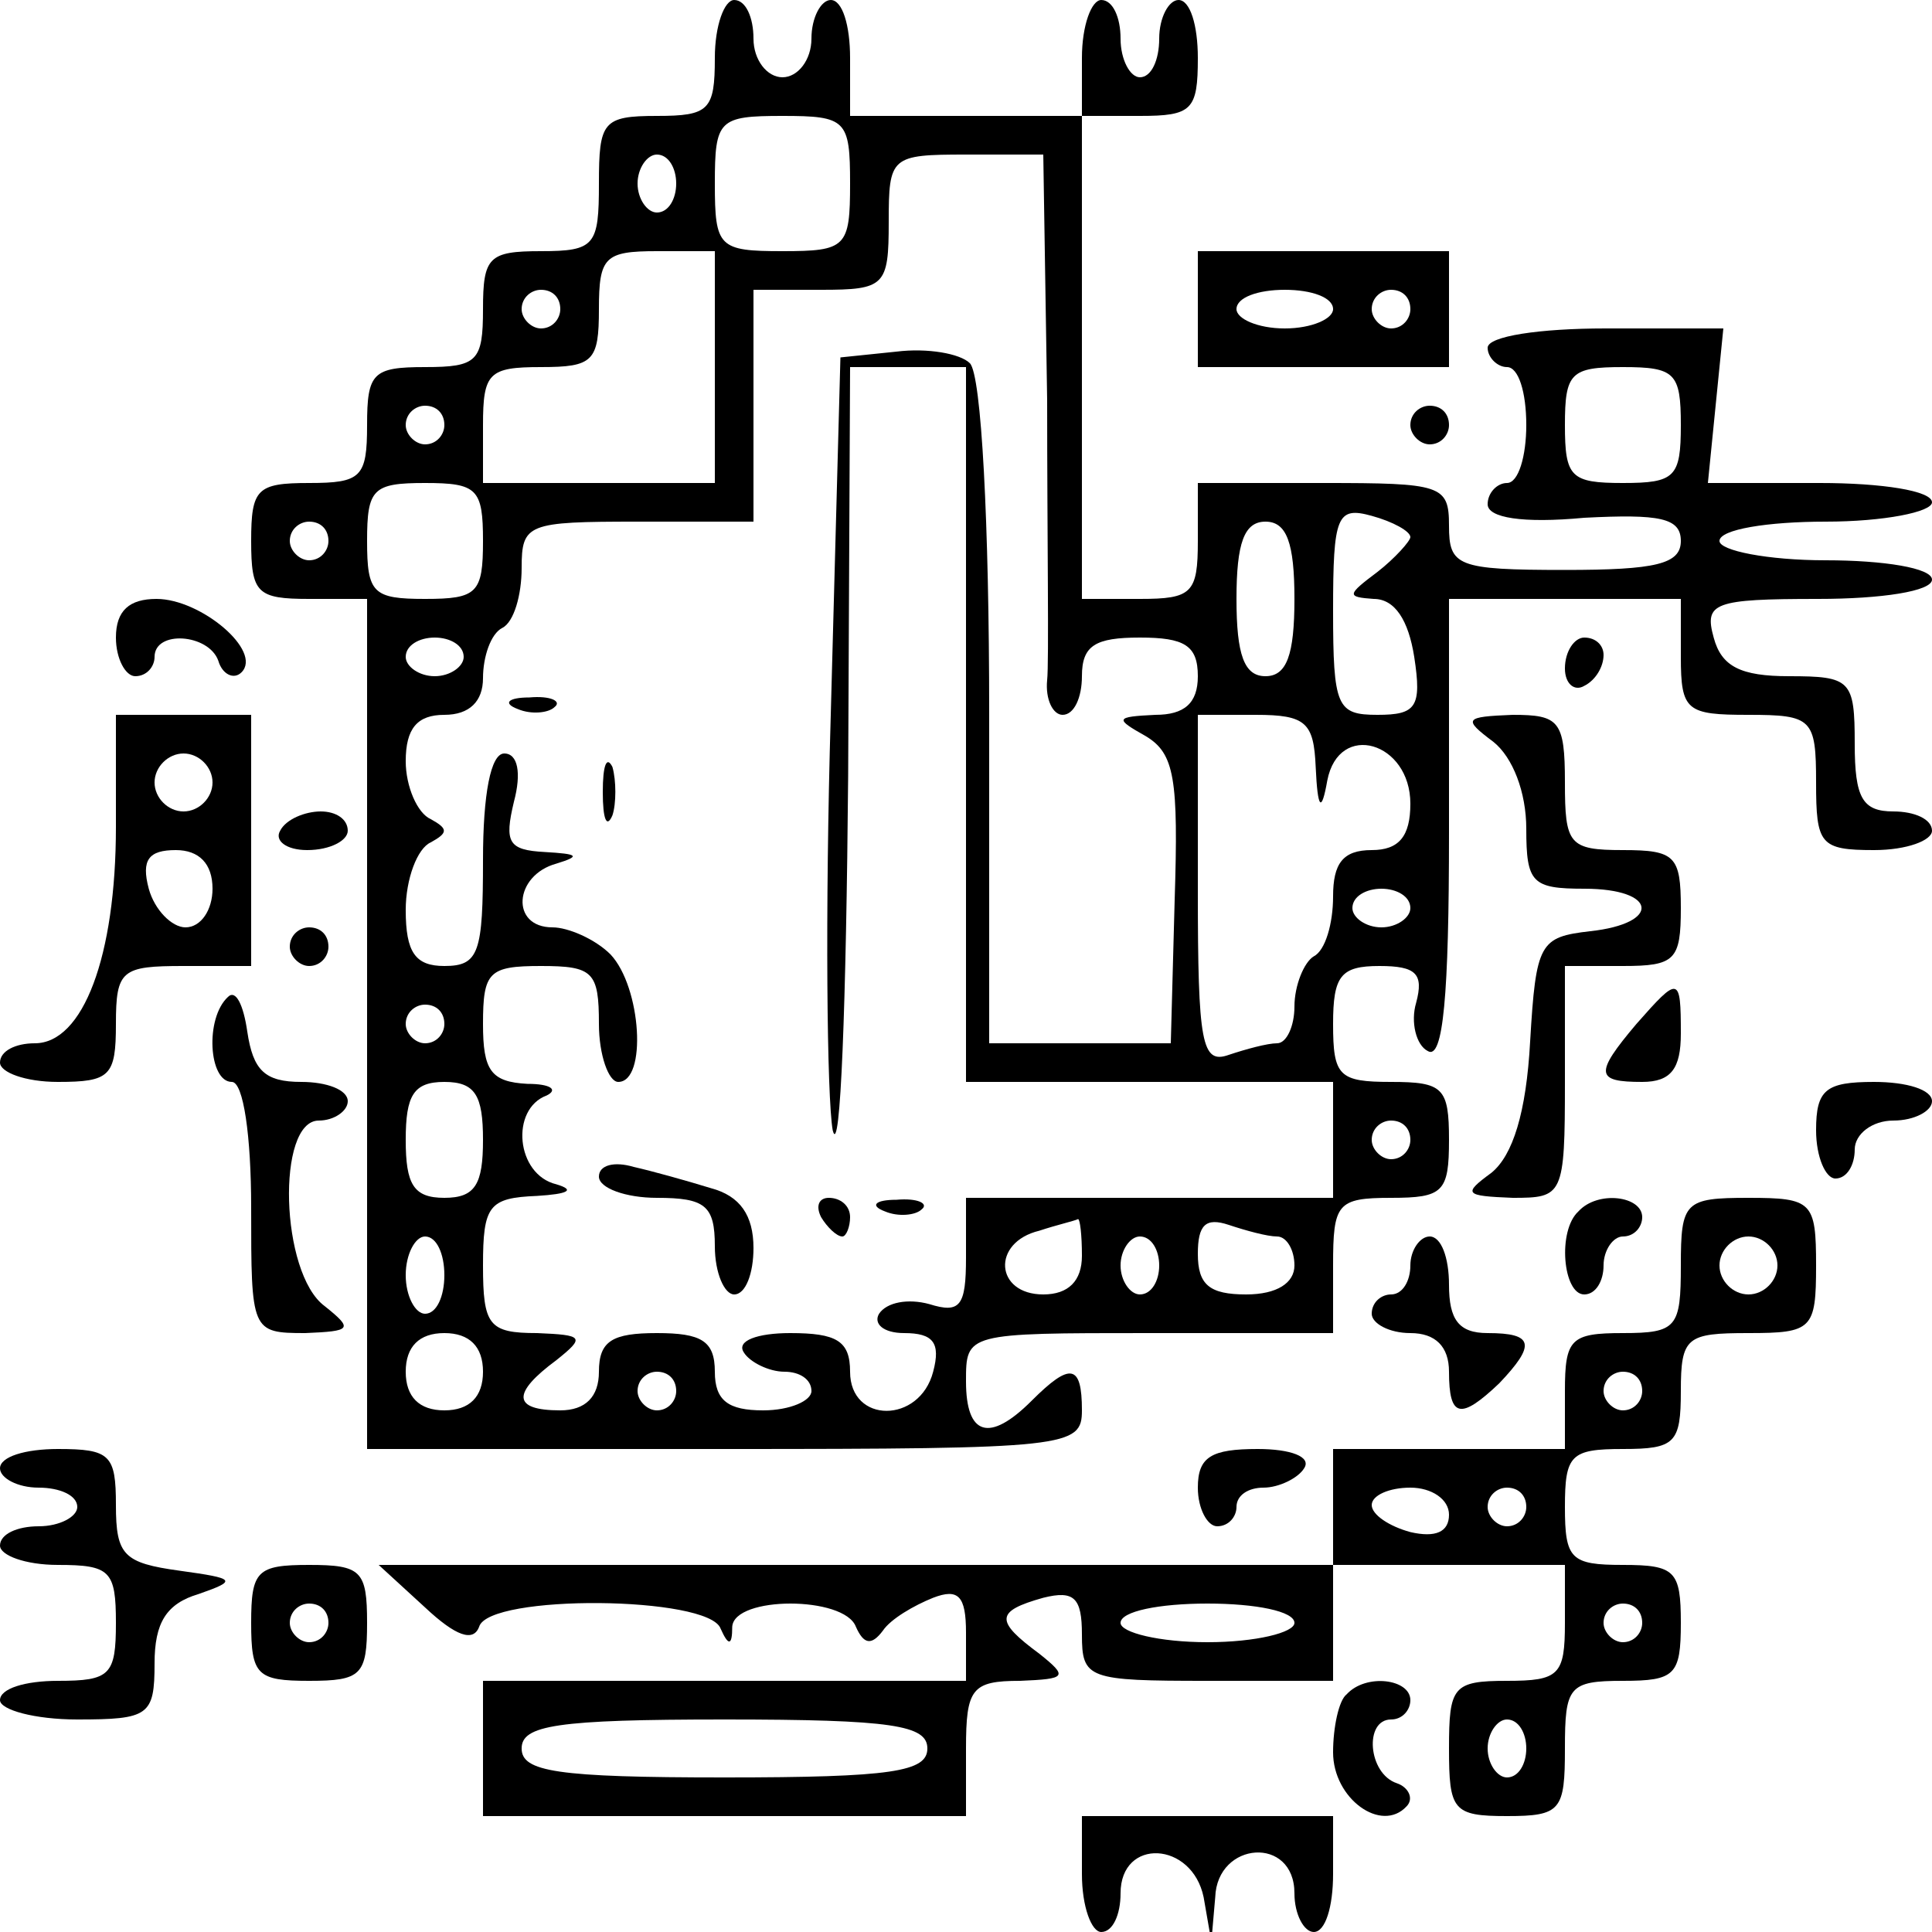 <?xml version="1.0" standalone="no"?>
<!DOCTYPE svg PUBLIC "-//W3C//DTD SVG 20010904//EN"
 "http://www.w3.org/TR/2001/REC-SVG-20010904/DTD/svg10.dtd">
<svg version="1.0" xmlns="http://www.w3.org/2000/svg"
 width="100pt" height="100pt" viewBox="0 0 100 100"
 preserveAspectRatio="xMidYMid meet">
<g transform="translate(0,100) scale(0.1,-0.1)"
fill="#000000" stroke="none">
<path d="M370 970 c0 -27 -3 -30 -30 -30 -28 0 -30 -3 -30 -35 0 -32 -2 -35
-30 -35 -27 0 -30 -3 -30 -30 0 -27 -3 -30 -30 -30 -27 0 -30 -3 -30 -30 0
-27 -3 -30 -30 -30 -27 0 -30 -3 -30 -30 0 -27 3 -30 30 -30 l30 0 0 -220 0
-220 185 0 c178 0 185 1 185 20 0 24 -6 25 -26 5 -22 -22 -34 -18 -34 10 0 25
0 25 95 25 l95 0 0 35 c0 32 2 35 30 35 27 0 30 3 30 30 0 27 -3 30 -30 30
-27 0 -30 3 -30 30 0 25 4 30 24 30 19 0 23 -4 19 -19 -3 -10 0 -22 6 -25 8
-5 11 29 11 113 l0 121 60 0 60 0 0 -30 c0 -28 3 -30 35 -30 33 0 35 -2 35
-35 0 -32 2 -35 30 -35 17 0 30 5 30 10 0 6 -9 10 -20 10 -16 0 -20 7 -20 35
0 33 -2 35 -34 35 -25 0 -35 5 -39 20 -5 18 0 20 54 20 33 0 59 4 59 10 0 6
-25 10 -55 10 -30 0 -55 5 -55 10 0 6 25 10 55 10 30 0 55 5 55 10 0 6 -26 10
-58 10 l-58 0 4 40 4 40 -61 0 c-34 0 -61 -4 -61 -10 0 -5 5 -10 10 -10 6 0
10 -13 10 -30 0 -16 -4 -30 -10 -30 -5 0 -10 -5 -10 -11 0 -7 18 -10 50 -7 39
2 50 0 50 -12 0 -12 -13 -15 -60 -15 -56 0 -60 2 -60 23 0 21 -4 22 -65 22
l-65 0 0 -30 c0 -27 -3 -30 -30 -30 l-30 0 0 125 0 125 30 0 c27 0 30 3 30 30
0 17 -4 30 -10 30 -5 0 -10 -9 -10 -20 0 -11 -4 -20 -10 -20 -5 0 -10 9 -10
20 0 11 -4 20 -10 20 -5 0 -10 -13 -10 -30 l0 -30 -60 0 -60 0 0 30 c0 17 -4
30 -10 30 -5 0 -10 -9 -10 -20 0 -11 -7 -20 -15 -20 -8 0 -15 9 -15 20 0 11
-4 20 -10 20 -5 0 -10 -13 -10 -30z m70 -65 c0 -33 -2 -35 -35 -35 -33 0 -35
2 -35 35 0 33 2 35 35 35 33 0 35 -2 35 -35z m-90 0 c0 -8 -4 -15 -10 -15 -5
0 -10 7 -10 15 0 8 5 15 10 15 6 0 10 -7 10 -15z m192 -112 c0 -71 1 -136 0
-145 -1 -10 3 -18 8 -18 6 0 10 9 10 20 0 16 7 20 30 20 23 0 30 -4 30 -20 0
-14 -7 -20 -22 -20 -21 -1 -21 -2 -5 -11 15 -9 17 -22 15 -85 l-2 -74 -47 0
-47 0 0 171 c0 98 -4 175 -10 181 -5 5 -22 8 -38 6 l-29 -3 -5 -185 c-3 -102
-2 -198 1 -215 4 -16 7 66 8 183 l1 212 30 0 30 0 0 -185 0 -185 95 0 95 0 0
-30 0 -30 -95 0 -95 0 0 -31 c0 -25 -3 -29 -19 -24 -11 3 -22 1 -26 -5 -3 -5
2 -10 13 -10 15 0 19 -5 15 -20 -7 -27 -43 -27 -43 0 0 16 -7 20 -31 20 -17 0
-28 -4 -24 -10 3 -5 13 -10 21 -10 8 0 14 -4 14 -10 0 -5 -11 -10 -25 -10 -18
0 -25 5 -25 20 0 16 -7 20 -30 20 -23 0 -30 -4 -30 -20 0 -13 -7 -20 -20 -20
-25 0 -25 9 -2 26 15 12 14 13 -10 14 -25 0 -28 4 -28 35 0 31 3 35 28 36 16
1 20 3 10 6 -21 5 -24 39 -5 46 6 3 2 6 -10 6 -19 1 -23 7 -23 31 0 27 3 30
30 30 27 0 30 -3 30 -30 0 -16 5 -30 10 -30 15 0 12 49 -4 66 -8 8 -22 14 -30
14 -22 0 -20 27 2 33 13 4 11 5 -6 6 -19 1 -21 5 -16 26 4 15 2 25 -5 25 -7 0
-11 -21 -11 -55 0 -48 -2 -55 -20 -55 -15 0 -20 7 -20 29 0 16 6 32 13 35 9 5
9 7 0 12 -7 3 -13 17 -13 30 0 17 6 24 20 24 13 0 20 7 20 19 0 11 4 23 10 26
6 3 10 17 10 31 0 23 3 24 60 24 l60 0 0 60 0 60 35 0 c33 0 35 2 35 35 0 34
1 35 40 35 l40 0 2 -127z m-172 17 l0 -60 -60 0 -60 0 0 30 c0 27 3 30 30 30
27 0 30 3 30 30 0 27 3 30 30 30 l30 0 0 -60z m-80 30 c0 -5 -4 -10 -10 -10
-5 0 -10 5 -10 10 0 6 5 10 10 10 6 0 10 -4 10 -10z m580 -60 c0 -27 -3 -30
-30 -30 -27 0 -30 3 -30 30 0 27 3 30 30 30 27 0 30 -3 30 -30z m-640 0 c0 -5
-4 -10 -10 -10 -5 0 -10 5 -10 10 0 6 5 10 10 10 6 0 10 -4 10 -10z m20 -60
c0 -27 -3 -30 -30 -30 -27 0 -30 3 -30 30 0 27 3 30 30 30 27 0 30 -3 30 -30z
m480 2 c0 -2 -8 -11 -17 -18 -16 -12 -16 -13 -2 -14 11 0 18 -11 21 -30 4 -26
1 -30 -19 -30 -21 0 -23 4 -23 54 0 49 2 54 20 49 11 -3 20 -8 20 -11z m-560
-2 c0 -5 -4 -10 -10 -10 -5 0 -10 5 -10 10 0 6 5 10 10 10 6 0 10 -4 10 -10z
m500 -30 c0 -29 -4 -40 -15 -40 -11 0 -15 11 -15 40 0 29 4 40 15 40 11 0 15
-11 15 -40z m-430 -30 c0 -5 -7 -10 -15 -10 -8 0 -15 5 -15 10 0 6 7 10 15 10
8 0 15 -4 15 -10z m441 -57 c1 -22 3 -24 6 -7 6 31 43 20 43 -12 0 -17 -6 -24
-20 -24 -15 0 -20 -7 -20 -24 0 -14 -4 -28 -10 -31 -5 -3 -10 -15 -10 -26 0
-10 -4 -19 -9 -19 -5 0 -16 -3 -25 -6 -14 -5 -16 6 -16 85 l0 91 30 0 c26 0
30 -4 31 -27z m49 -73 c0 -5 -7 -10 -15 -10 -8 0 -15 5 -15 10 0 6 7 10 15 10
8 0 15 -4 15 -10z m-500 -60 c0 -5 -4 -10 -10 -10 -5 0 -10 5 -10 10 0 6 5 10
10 10 6 0 10 -4 10 -10z m20 -60 c0 -23 -4 -30 -20 -30 -16 0 -20 7 -20 30 0
23 4 30 20 30 16 0 20 -7 20 -30z m480 0 c0 -5 -4 -10 -10 -10 -5 0 -10 5 -10
10 0 6 5 10 10 10 6 0 10 -4 10 -10z m-170 -60 c0 -13 -7 -20 -20 -20 -25 0
-27 27 -2 33 9 3 18 5 20 6 1 0 2 -8 2 -19z m101 10 c5 0 9 -7 9 -15 0 -9 -9
-15 -25 -15 -19 0 -25 5 -25 21 0 15 4 19 16 15 9 -3 20 -6 25 -6z m-431 -20
c0 -11 -4 -20 -10 -20 -5 0 -10 9 -10 20 0 11 5 20 10 20 6 0 10 -9 10 -20z
m370 5 c0 -8 -4 -15 -10 -15 -5 0 -10 7 -10 15 0 8 5 15 10 15 6 0 10 -7 10
-15z m-350 -55 c0 -13 -7 -20 -20 -20 -13 0 -20 7 -20 20 0 13 7 20 20 20 13
0 20 -7 20 -20z m100 -10 c0 -5 -4 -10 -10 -10 -5 0 -10 5 -10 10 0 6 5 10 10
10 6 0 10 -4 10 -10z"/>
<path d="M268 633 c7 -3 16 -2 19 1 4 3 -2 6 -13 5 -11 0 -14 -3 -6 -6z"/>
<path d="M312 590 c0 -14 2 -19 5 -12 2 6 2 18 0 25 -3 6 -5 1 -5 -13z"/>
<path d="M310 391 c0 -6 14 -11 30 -11 25 0 30 -4 30 -25 0 -14 5 -25 10 -25
6 0 10 11 10 24 0 17 -7 27 -22 31 -13 4 -31 9 -40 11 -10 3 -18 1 -18 -5z"/>
<path d="M425 370 c3 -5 8 -10 11 -10 2 0 4 5 4 10 0 6 -5 10 -11 10 -5 0 -7
-4 -4 -10z"/>
<path d="M458 373 c7 -3 16 -2 19 1 4 3 -2 6 -13 5 -11 0 -14 -3 -6 -6z"/>
<path d="M620 840 l0 -30 65 0 65 0 0 30 0 30 -65 0 -65 0 0 -30z m70 0 c0 -5
-11 -10 -25 -10 -14 0 -25 5 -25 10 0 6 11 10 25 10 14 0 25 -4 25 -10z m40 0
c0 -5 -4 -10 -10 -10 -5 0 -10 5 -10 10 0 6 5 10 10 10 6 0 10 -4 10 -10z"/>
<path d="M730 780 c0 -5 5 -10 10 -10 6 0 10 5 10 10 0 6 -4 10 -10 10 -5 0
-10 -4 -10 -10z"/>
<path d="M60 670 c0 -11 5 -20 10 -20 6 0 10 5 10 10 0 14 28 12 33 -2 2 -7 8
-10 12 -6 11 11 -21 38 -44 38 -14 0 -21 -6 -21 -20z"/>
<path d="M810 654 c0 -8 5 -12 10 -9 6 3 10 10 10 16 0 5 -4 9 -10 9 -5 0 -10
-7 -10 -16z"/>
<path d="M60 572 c0 -67 -17 -112 -42 -112 -10 0 -18 -4 -18 -10 0 -5 13 -10
30 -10 27 0 30 3 30 30 0 28 3 30 35 30 l35 0 0 65 0 65 -35 0 -35 0 0 -58z
m50 23 c0 -8 -7 -15 -15 -15 -8 0 -15 7 -15 15 0 8 7 15 15 15 8 0 15 -7 15
-15z m0 -55 c0 -11 -6 -20 -14 -20 -7 0 -16 9 -19 20 -4 15 0 20 14 20 12 0
19 -7 19 -20z"/>
<path d="M773 616 c10 -8 17 -26 17 -45 0 -28 3 -31 30 -31 38 0 40 -18 3 -22
-26 -3 -28 -6 -31 -57 -2 -37 -9 -59 -20 -68 -15 -11 -14 -12 11 -13 26 0 27
1 27 60 l0 60 30 0 c27 0 30 3 30 30 0 27 -3 30 -30 30 -28 0 -30 3 -30 35 0
32 -3 35 -27 35 -25 -1 -26 -2 -10 -14z"/>
<path d="M145 570 c-3 -5 3 -10 14 -10 12 0 21 5 21 10 0 6 -6 10 -14 10 -8 0
-18 -4 -21 -10z"/>
<path d="M150 510 c0 -5 5 -10 10 -10 6 0 10 5 10 10 0 6 -4 10 -10 10 -5 0
-10 -4 -10 -10z"/>
<path d="M118 484 c-12 -11 -10 -44 2 -44 6 0 10 -28 10 -65 0 -64 0 -65 28
-65 24 1 25 2 10 14 -23 17 -25 96 -3 96 8 0 15 5 15 10 0 6 -11 10 -24 10
-19 0 -25 6 -28 26 -2 14 -6 22 -10 18z"/>
<path d="M847 470 c-22 -26 -21 -30 3 -30 15 0 20 7 20 25 0 30 -1 30 -23 5z"/>
<path d="M940 415 c0 -14 5 -25 10 -25 6 0 10 7 10 15 0 8 9 15 20 15 11 0 20
5 20 10 0 6 -13 10 -30 10 -25 0 -30 -4 -30 -25z"/>
<path d="M817 373 c-11 -10 -8 -43 3 -43 6 0 10 7 10 15 0 8 5 15 10 15 6 0
10 5 10 10 0 11 -23 14 -33 3z"/>
<path d="M870 345 c0 -32 -2 -35 -30 -35 -27 0 -30 -3 -30 -30 l0 -30 -60 0
-60 0 0 -30 0 -30 -247 0 -247 0 24 -22 c16 -15 25 -18 28 -10 5 17 119 16
125 -1 4 -9 6 -9 6 1 1 16 58 16 64 0 4 -9 8 -10 14 -2 4 6 16 13 26 17 13 5
17 1 17 -18 l0 -25 -125 0 -125 0 0 -35 0 -35 125 0 125 0 0 35 c0 31 3 35 28
35 24 1 25 2 10 14 -23 17 -23 22 2 29 16 4 20 0 20 -19 0 -23 3 -24 65 -24
l65 0 0 30 0 30 60 0 60 0 0 -30 c0 -27 -3 -30 -30 -30 -28 0 -30 -3 -30 -35
0 -32 2 -35 30 -35 28 0 30 3 30 35 0 32 2 35 30 35 27 0 30 3 30 30 0 27 -3
30 -30 30 -27 0 -30 3 -30 30 0 27 3 30 30 30 27 0 30 3 30 30 0 28 3 30 35
30 33 0 35 2 35 35 0 33 -2 35 -35 35 -33 0 -35 -2 -35 -35z m50 0 c0 -8 -7
-15 -15 -15 -8 0 -15 7 -15 15 0 8 7 15 15 15 8 0 15 -7 15 -15z m-70 -65 c0
-5 -4 -10 -10 -10 -5 0 -10 5 -10 10 0 6 5 10 10 10 6 0 10 -4 10 -10z m-100
-64 c0 -9 -7 -12 -20 -9 -11 3 -20 9 -20 14 0 5 9 9 20 9 11 0 20 -6 20 -14z
m40 4 c0 -5 -4 -10 -10 -10 -5 0 -10 5 -10 10 0 6 5 10 10 10 6 0 10 -4 10
-10z m-120 -60 c0 -5 -20 -10 -45 -10 -25 0 -45 5 -45 10 0 6 20 10 45 10 25
0 45 -4 45 -10z m180 0 c0 -5 -4 -10 -10 -10 -5 0 -10 5 -10 10 0 6 5 10 10
10 6 0 10 -4 10 -10z m-370 -65 c0 -12 -18 -15 -105 -15 -87 0 -105 3 -105 15
0 12 18 15 105 15 87 0 105 -3 105 -15z m310 0 c0 -8 -4 -15 -10 -15 -5 0 -10
7 -10 15 0 8 5 15 10 15 6 0 10 -7 10 -15z"/>
<path d="M730 345 c0 -8 -4 -15 -10 -15 -5 0 -10 -4 -10 -10 0 -5 9 -10 20
-10 13 0 20 -7 20 -20 0 -24 6 -25 26 -6 19 20 18 26 -6 26 -15 0 -20 7 -20
25 0 14 -4 25 -10 25 -5 0 -10 -7 -10 -15z"/>
<path d="M0 240 c0 -5 9 -10 20 -10 11 0 20 -4 20 -10 0 -5 -9 -10 -20 -10
-11 0 -20 -4 -20 -10 0 -5 13 -10 30 -10 27 0 30 -3 30 -30 0 -27 -3 -30 -30
-30 -17 0 -30 -4 -30 -10 0 -5 18 -10 40 -10 37 0 40 2 40 29 0 21 6 31 23 36
20 7 19 8 -10 12 -29 4 -33 8 -33 34 0 26 -3 29 -30 29 -17 0 -30 -4 -30 -10z"/>
<path d="M620 230 c0 -11 5 -20 10 -20 6 0 10 5 10 10 0 6 6 10 14 10 8 0 18
5 21 10 4 6 -7 10 -24 10 -24 0 -31 -4 -31 -20z"/>
<path d="M130 160 c0 -27 3 -30 30 -30 27 0 30 3 30 30 0 27 -3 30 -30 30 -27
0 -30 -3 -30 -30z m40 0 c0 -5 -4 -10 -10 -10 -5 0 -10 5 -10 10 0 6 5 10 10
10 6 0 10 -4 10 -10z"/>
<path d="M697 123 c-4 -3 -7 -17 -7 -30 0 -24 25 -42 38 -28 4 4 1 10 -5 12
-15 5 -17 33 -3 33 6 0 10 5 10 10 0 11 -23 14 -33 3z"/>
<path d="M560 30 c0 -17 5 -30 10 -30 6 0 10 9 10 20 0 29 37 27 43 -2 l4 -23
2 23 c1 29 41 32 41 2 0 -11 5 -20 10 -20 6 0 10 13 10 30 l0 30 -65 0 -65 0
0 -30z"/>
</g>
</svg>
